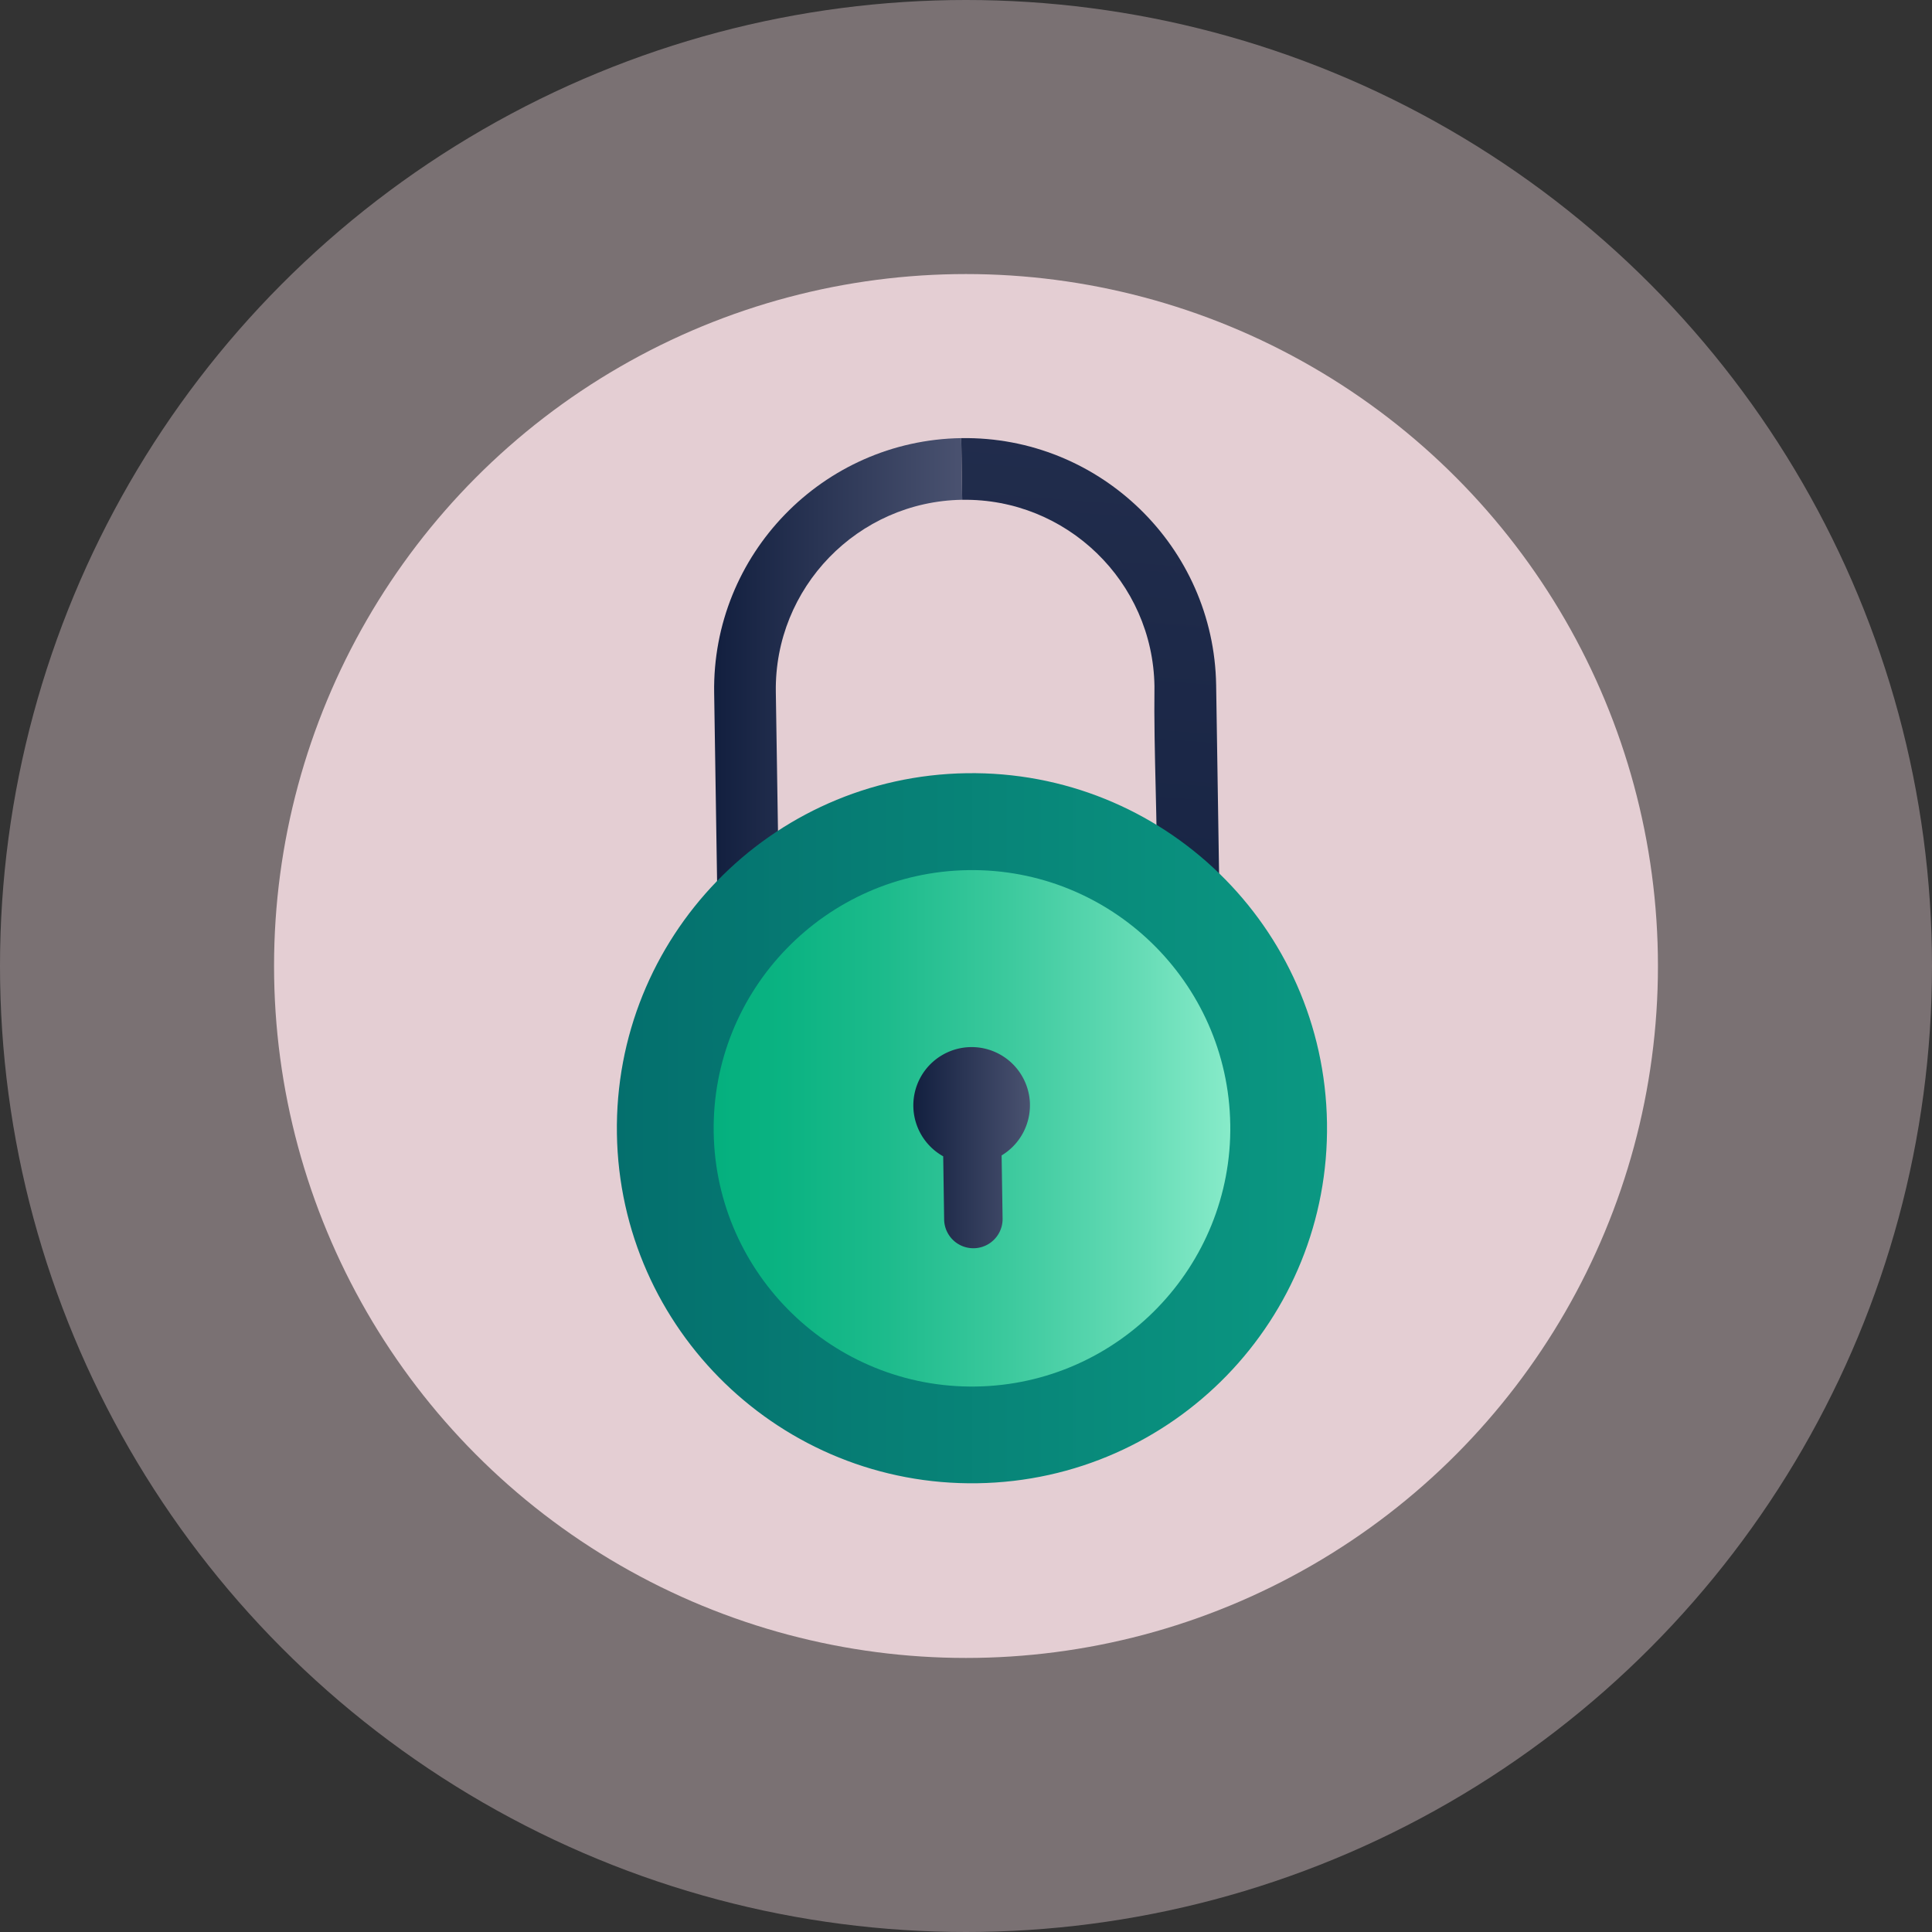 <svg width="99" height="99" fill="none" xmlns="http://www.w3.org/2000/svg"><rect width="100%" height="100%" fill="#333333" stroke="none"/><circle opacity=".35" cx="49.5" cy="49.5" r="49.5" fill="#FFE4EB"/><circle opacity=".8" cx="49.5" cy="49.5" r="35.457" fill="#FFE4EB"/><path d="M36.595 35.507l.203 13.064 3.16-.049-.203-13.063c-.082-5.347 4.2-9.766 9.55-9.849l-.048-3.16c-7.093.11-12.774 5.968-12.662 13.057z" fill="url(#paint0_linear)"/><path d="M49.258 22.451c.017 1.054.033 2.105.048 3.16 5.349-.083 9.769 4.2 9.851 9.547-.043 3.49.168 6.975.122 10.464 1.165.85 2.074 1.701 3.242 2.549l-.203-13.063c-.11-7.09-5.97-12.768-13.06-12.657z" fill="url(#paint1_linear)"/><path d="M67.998 57.535c.155 10.044-7.862 18.313-17.91 18.47-10.047.156-18.318-7.859-18.476-17.903-.157-10.055 7.862-18.324 17.91-18.481 10.047-.157 18.32 7.86 18.476 17.914z" fill="url(#paint2_linear)"/><path d="M63.042 57.612c.114 7.29-5.73 13.323-13.03 13.437-7.3.114-13.33-5.737-13.441-13.025-.114-7.297 5.729-13.322 13.03-13.436 7.3-.117 13.327 5.725 13.44 13.024z" fill="url(#paint3_linear)"/><path d="M52.776 56.595a2.996 2.996 0 01-1.451 2.611l.05 3.235a1.497 1.497 0 11-2.995.048l-.048-3.237a2.988 2.988 0 114.445-2.658z" fill="url(#paint4_linear)"/><defs><linearGradient id="paint0_linear" x1="36.593" y1="35.51" x2="49.304" y2="35.511" gradientUnits="userSpaceOnUse"><stop stop-color="#121F3F"/><stop offset="1" stop-color="#4A5270"/></linearGradient><linearGradient id="paint1_linear" x1="53.836" y1="62.683" x2="65.125" y2="-87.937" gradientUnits="userSpaceOnUse"><stop stop-color="#121F3F"/><stop offset="1" stop-color="#4A5270"/></linearGradient><linearGradient id="paint2_linear" x1="31.61" y1="57.812" x2="68.001" y2="57.814" gradientUnits="userSpaceOnUse"><stop stop-color="#046F6D"/><stop offset="1" stop-color="#0B9882"/></linearGradient><linearGradient id="paint3_linear" x1="36.569" y1="57.817" x2="63.044" y2="57.818" gradientUnits="userSpaceOnUse"><stop stop-color="#04B07E"/><stop offset=".139" stop-color="#0BB382"/><stop offset=".335" stop-color="#1DBB8C"/><stop offset=".564" stop-color="#3BC99D"/><stop offset=".817" stop-color="#64DBB5"/><stop offset="1" stop-color="#87EBC9"/></linearGradient><linearGradient id="paint4_linear" x1="46.798" y1="58.813" x2="52.776" y2="58.813" gradientUnits="userSpaceOnUse"><stop stop-color="#121F3F"/><stop offset="1" stop-color="#4A5270"/></linearGradient></defs></svg>